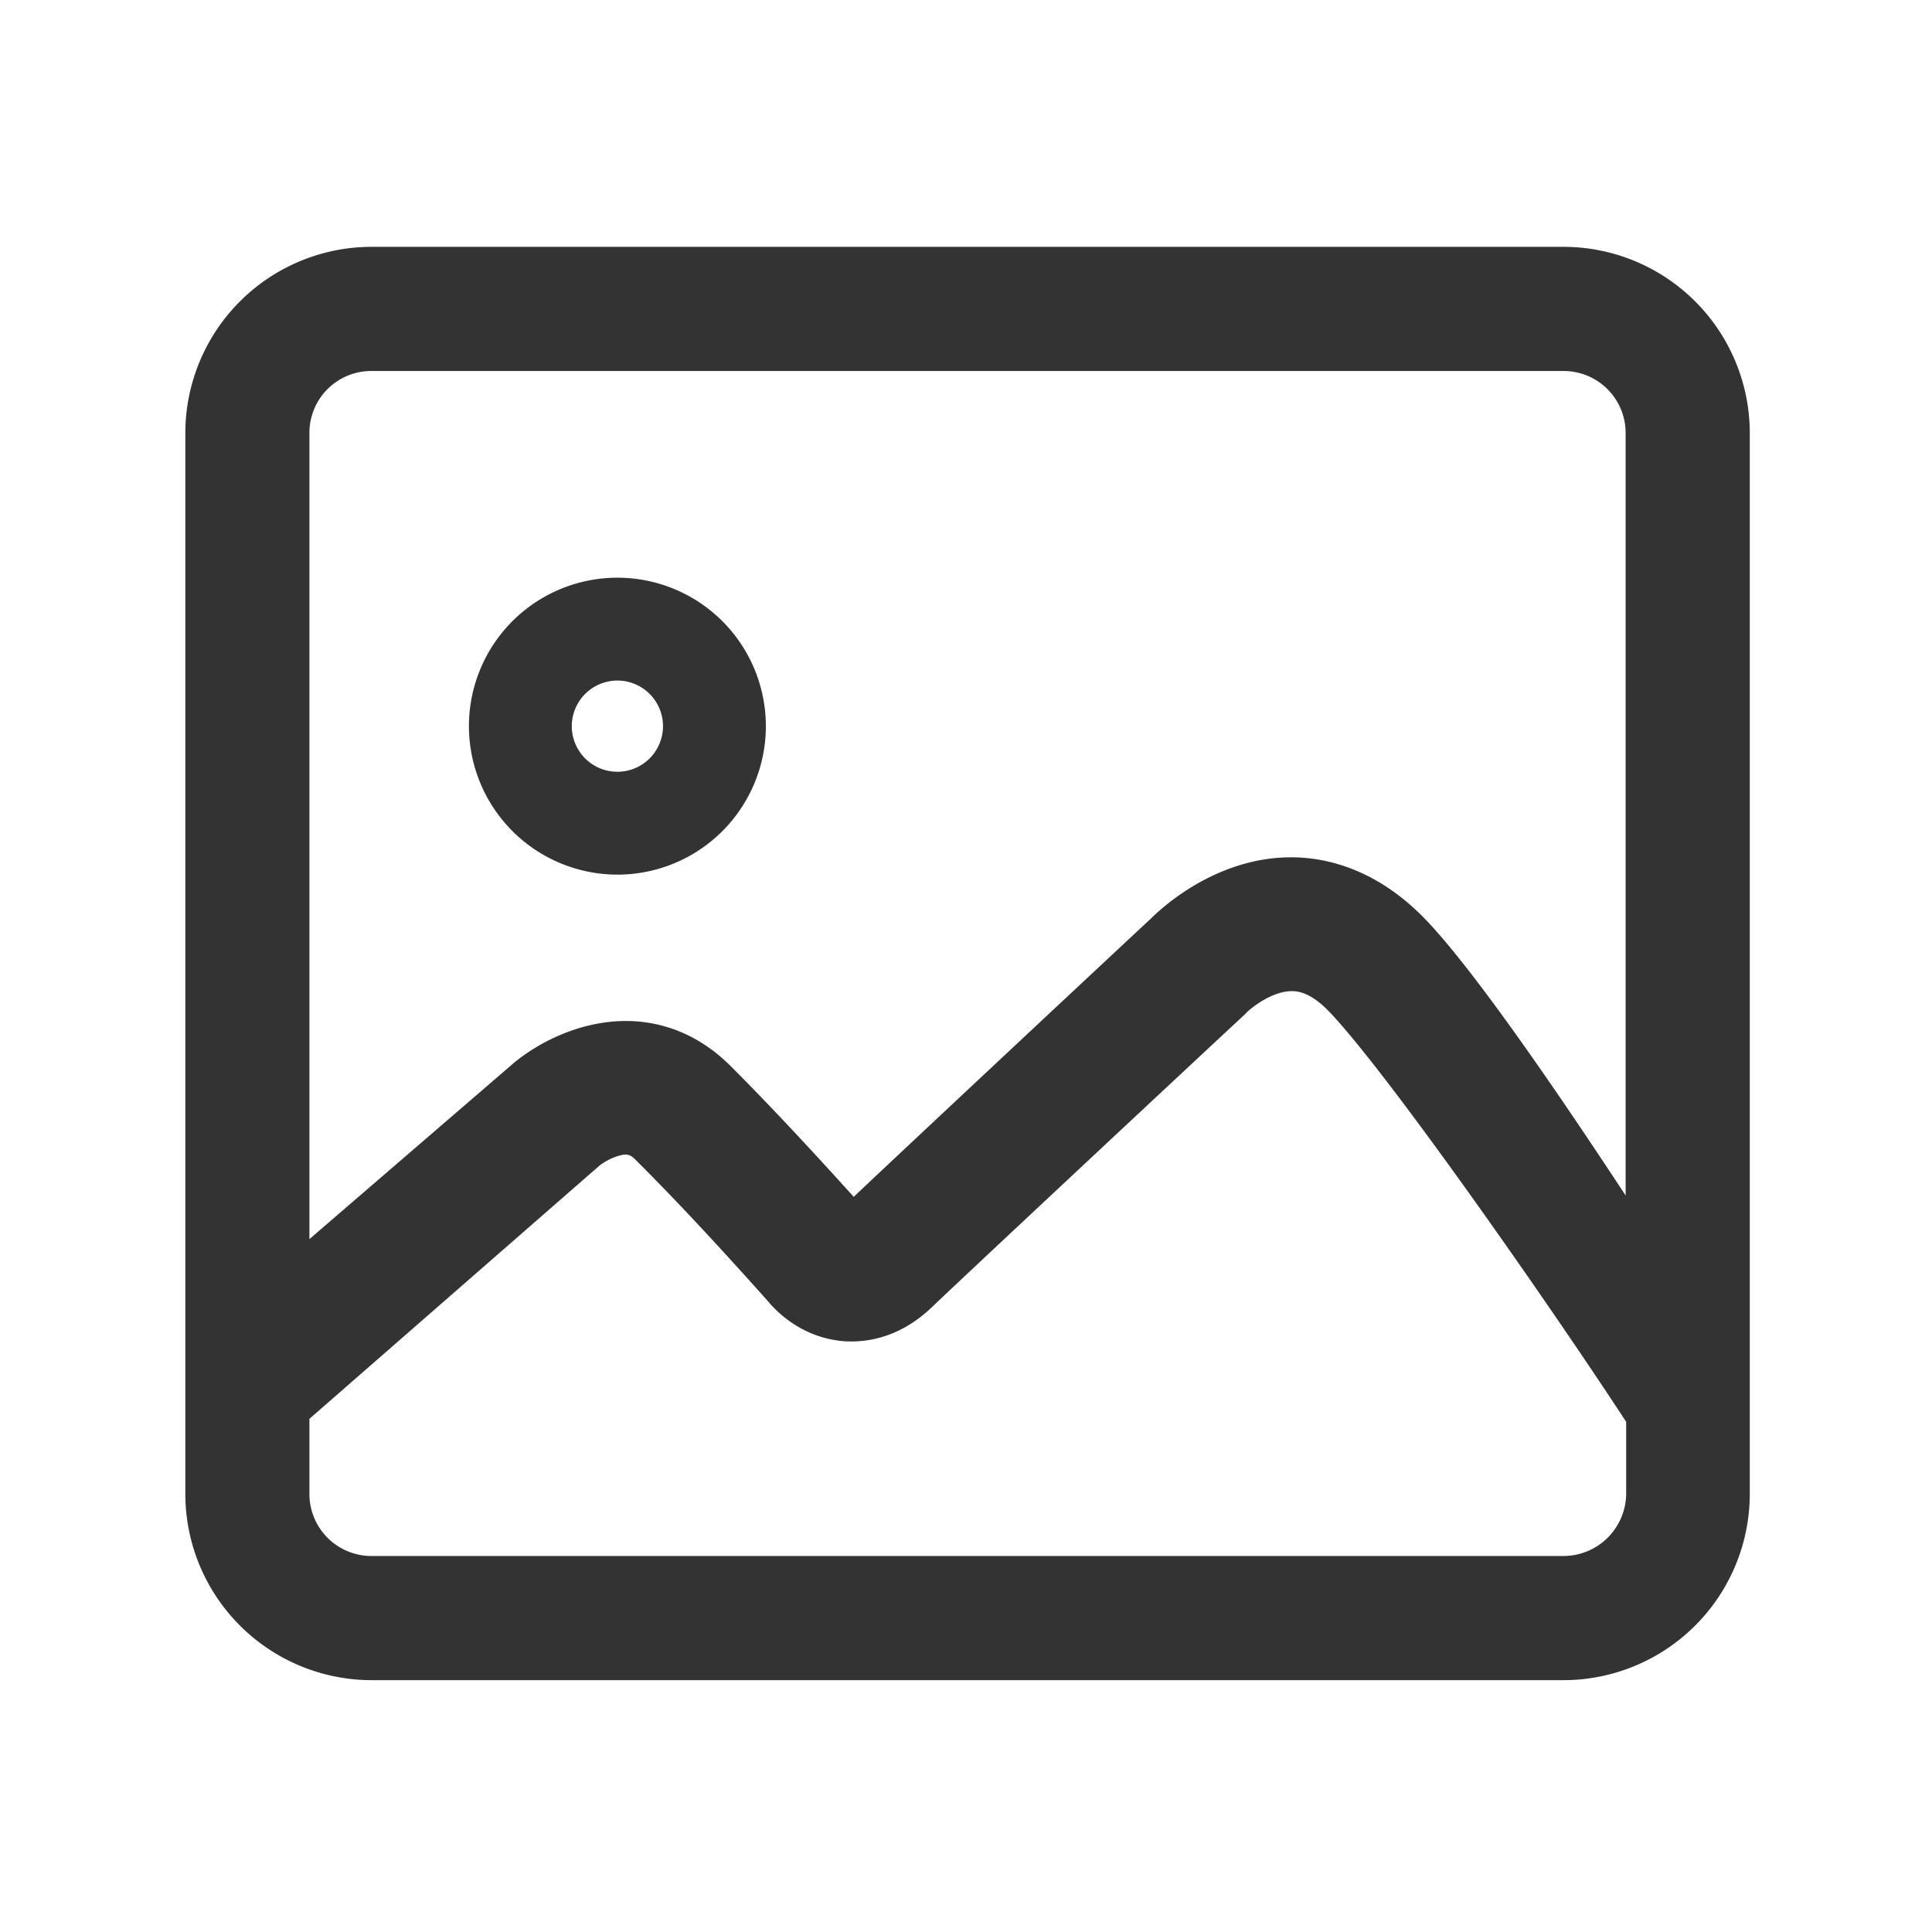 <?xml version="1.0" standalone="no"?><!DOCTYPE svg PUBLIC "-//W3C//DTD SVG 1.1//EN" "http://www.w3.org/Graphics/SVG/1.1/DTD/svg11.dtd"><svg class="icon" width="200px" height="200.00px" viewBox="0 0 1024 1024" version="1.1" xmlns="http://www.w3.org/2000/svg"><path fill="#333333" d="M327.23 463.57a78.69 78.69 0 1 0-78.69-78.69 78.76 78.76 0 0 0 78.69 78.69z m0-102.86a24.17 24.17 0 1 1-24.17 24.17 24.2 24.2 0 0 1 24.17-24.17zM828.8 130.83H196.85a98.78 98.78 0 0 0-98.62 98.62V791.9a98.8 98.8 0 0 0 98.62 98.62H828.8a98.8 98.8 0 0 0 98.62-98.62V229.45a98.78 98.78 0 0 0-98.62-98.62z m-631.95 65.81H828.8a32.86 32.86 0 0 1 32.82 32.81v404.19c-36.52-55.57-80.1-119.09-105.68-145.9-26.29-27.52-53.46-33.35-71.63-33.35-40 0-69 27.17-74.1 32.29-1.41 1.23-125.08 116.79-157.72 147.66-13.06-14.46-39.49-43.57-65.28-69.34-21.7-21.7-49.93-28.93-79.57-20.29a101.75 101.75 0 0 0-34.93 18.35L164 656.75v-427.3a32.76 32.76 0 0 1 32.82-32.81zM828.8 824.71H196.85A32.87 32.87 0 0 1 164 791.9V752l154-134.43a32.76 32.76 0 0 1 10.41-5.12c4.06-1.06 5.82-0.53 8.82 2.65 29.29 29.1 60.69 64.39 69.69 74.45 4.94 6 18.7 19.75 40.75 21.35 11.82 0.7 29.65-1.77 47.11-18.88 7.41-7.24 119.09-111.68 164.61-154l1.23-1.24c3-3 13.76-11.46 24.17-11.46 6.35 0 12.88 3.7 20.11 11.29 31.94 33.69 118.91 158.6 157 217v38.29a33.29 33.29 0 0 1-33.17 32.81z m0 0" /></svg>